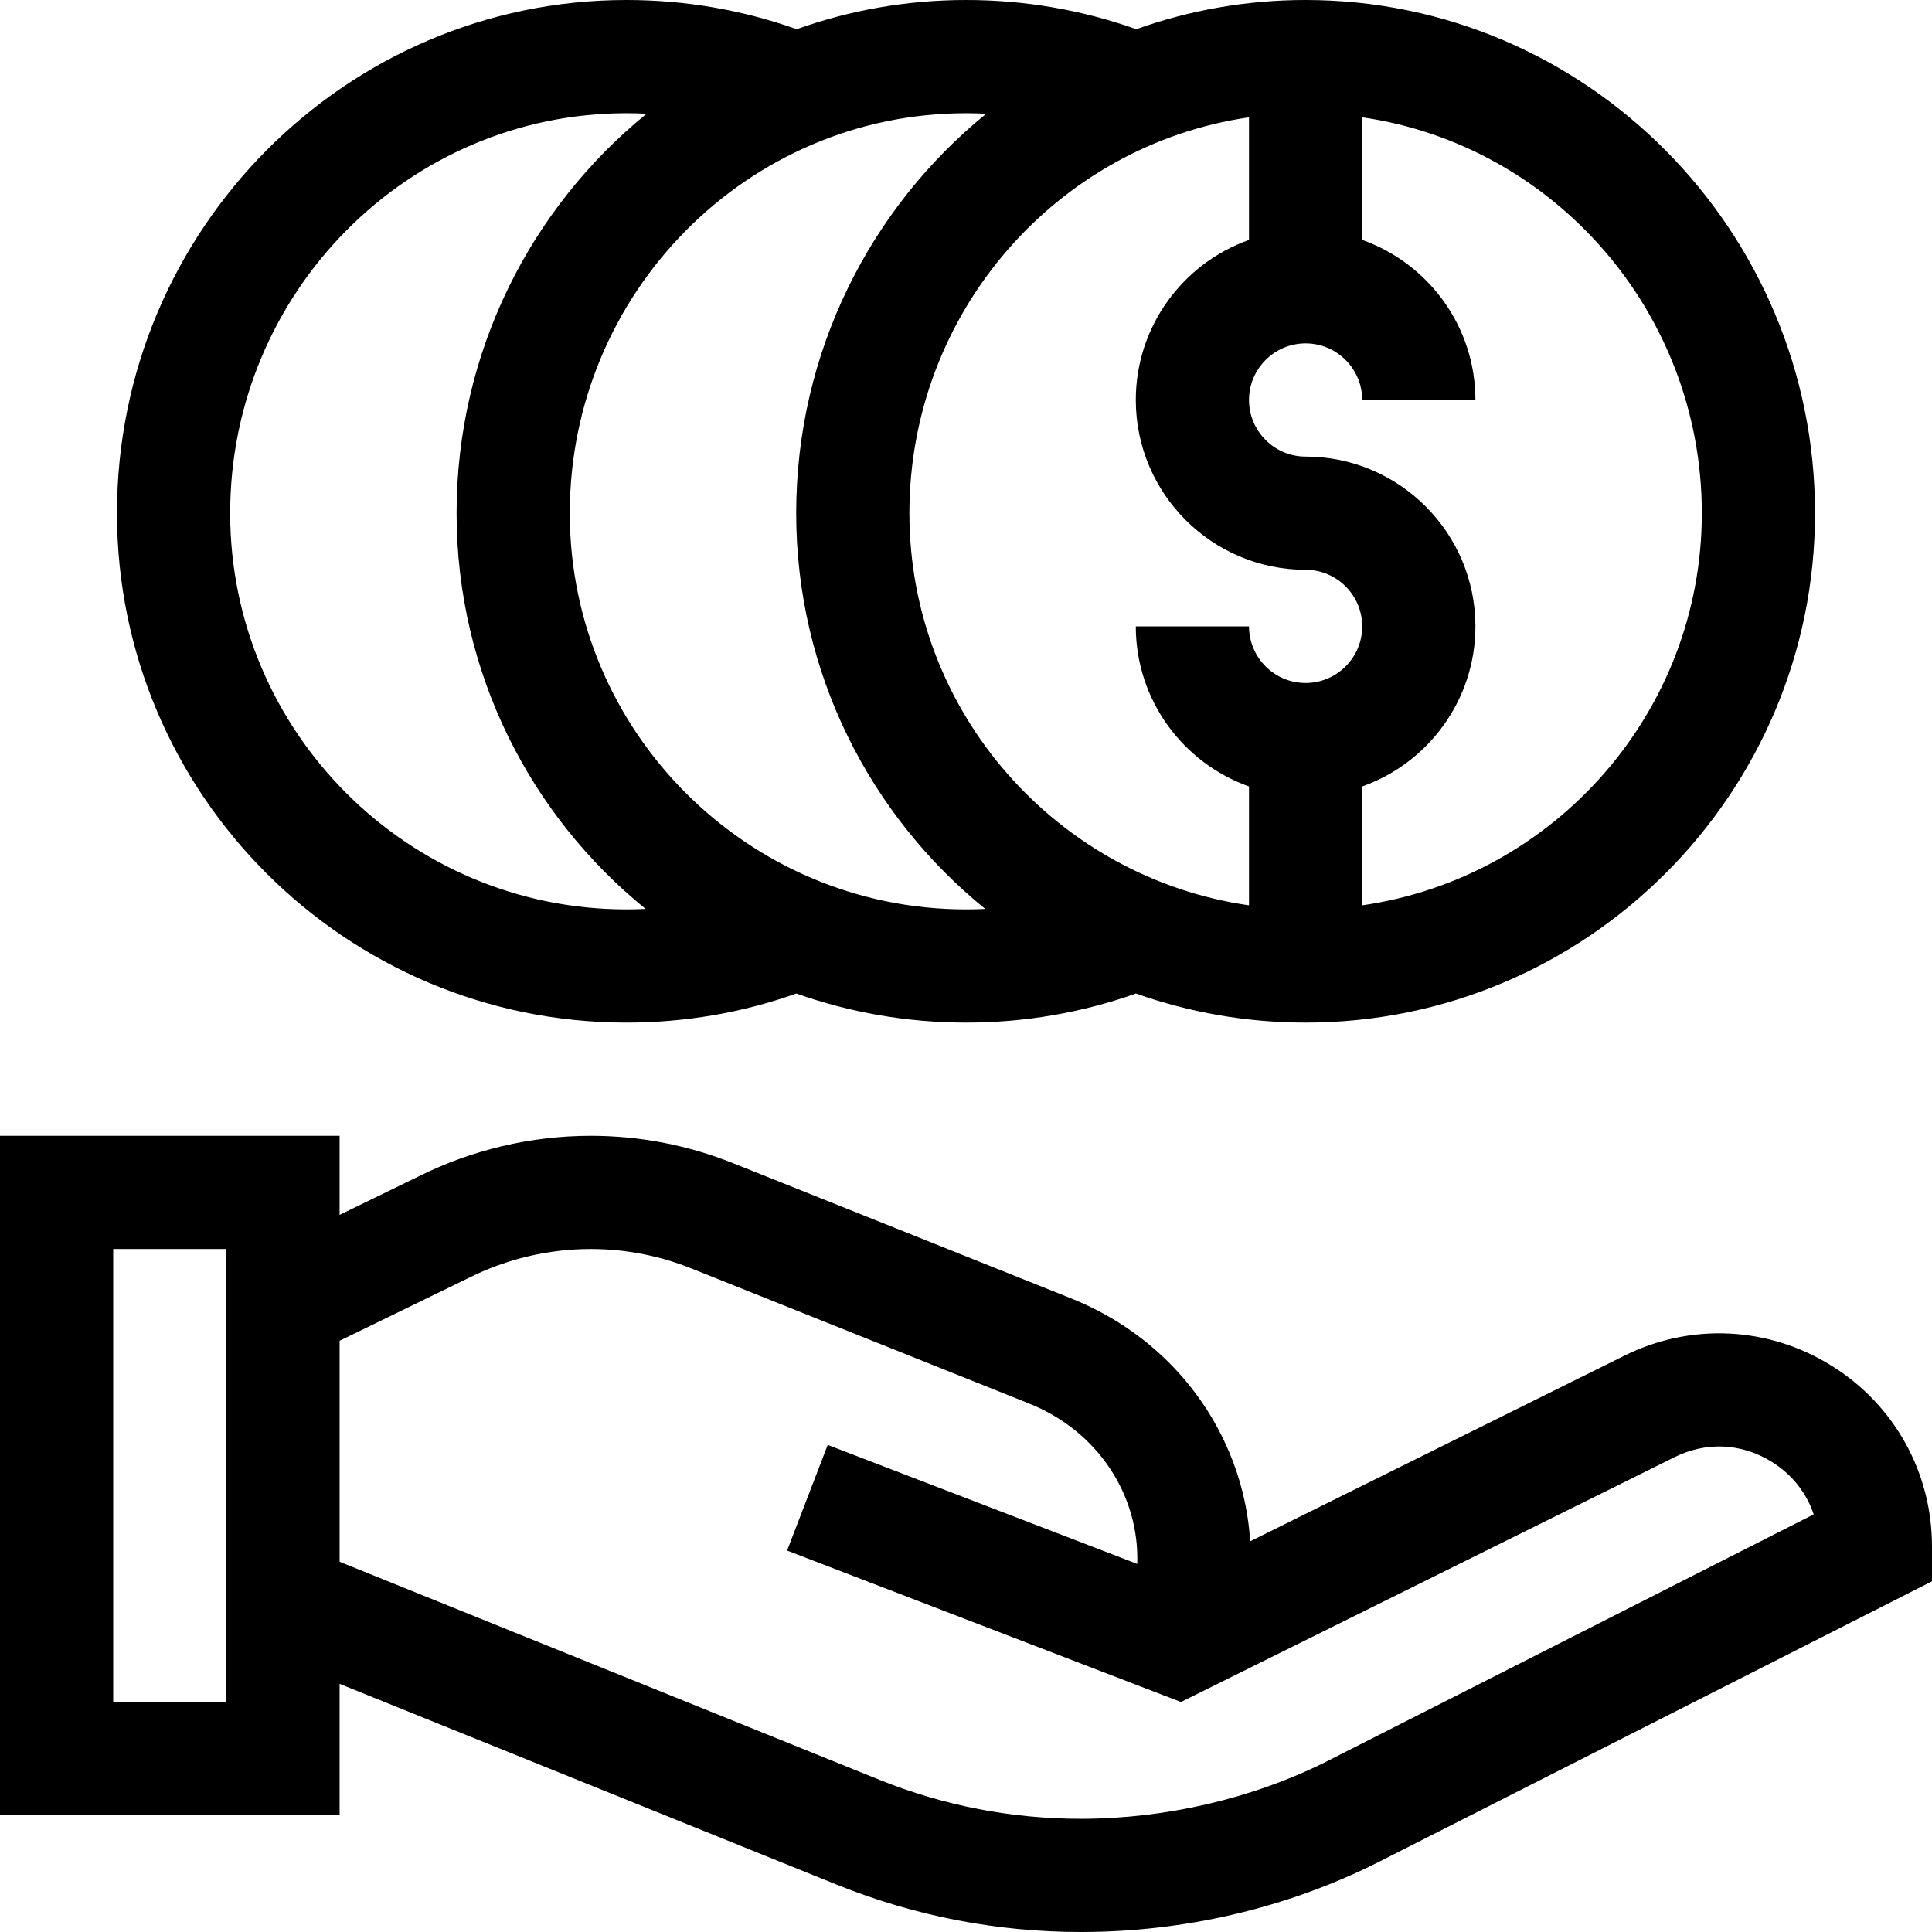 <svg id="Capa_1" enable-background="new 0 0 512 512" height="512" viewBox="0 0 512 512" width="512" xmlns="http://www.w3.org/2000/svg"><g><path d="m166 0c-74.439 0-135 61.009-135 136 0 74.439 60.561 135 135 135 15.489 0 30.612-2.593 45.044-7.706 14.07 4.984 29.2 7.706 44.956 7.706 15.489 0 30.612-2.593 45.044-7.706 14.07 4.984 29.2 7.706 44.956 7.706 74.439 0 135-60.561 135-135 0-74.991-60.561-136-135-136-15.727 0-30.829 2.732-44.876 7.735-14.457-5.131-29.606-7.735-45.124-7.735-15.727 0-30.829 2.732-44.876 7.735-14.457-5.131-29.606-7.735-45.124-7.735zm0 241c-57.897 0-105-47.103-105-105 0-58.448 47.103-106 105-106 1.793 0 3.579.047 5.358.136-30.689 24.951-50.358 63.134-50.358 105.864 0 42.298 19.559 80.108 50.102 104.879-1.695.08-3.395.121-5.102.121zm165-209.914v32.494c-17.459 6.192-30 22.865-30 42.42 0 24.813 20.187 45 45 45 8.271 0 15 6.729 15 15s-6.729 15-15 15-15-6.729-15-15h-30c0 19.555 12.541 36.228 30 42.42v31.504c-50.817-7.301-90-51.119-90-103.924 0-53.307 39.183-97.543 90-104.914zm120 104.914c0 52.805-39.183 96.623-90 103.924v-31.504c17.459-6.192 30-22.865 30-42.42 0-24.813-20.187-45-45-45-8.271 0-15-6.729-15-15s6.729-15 15-15 15 6.729 15 15h30c0-19.555-12.541-36.228-30-42.42v-32.494c50.817 7.371 90 51.607 90 104.914zm-189.642-105.864c-30.689 24.951-50.358 63.134-50.358 105.864 0 42.298 19.559 80.108 50.102 104.879-1.694.08-3.395.121-5.102.121-57.897 0-105-47.103-105-105 0-58.448 47.103-106 105-106 1.793 0 3.579.047 5.358.136z"/></g><path d="m485.227 361.831c-16.765-10.361-37.298-11.284-54.88-2.492l-99.043 49.125c-.534-8.59-2.605-17.092-6.228-25.175-7.996-17.844-22.641-31.767-41.237-39.206l-89.486-35.794c-12.088-4.836-24.819-7.288-37.84-7.288-15.709 0-31.438 3.707-45.494 10.721l-21.019 10.231v-20.953h-90v180h90v-34.764l132.179 53.391c20.526 8.21 42.141 12.373 64.248 12.373 27.374 0 54.475-6.317 78.451-18.307l147.122-74.631v-9.21c0-19.709-10.009-37.66-26.773-48.021zm-425.227 89.169h-30v-120h30zm291.383 15.9c-19.473 9.737-42.541 15.1-64.956 15.1-18.272 0-36.14-3.441-53.059-10.208l-143.368-57.911v-58.561l34.362-16.731c9.93-4.965 21.047-7.589 32.149-7.589 9.187 0 18.169 1.73 26.697 5.142l89.486 35.795c18.429 7.371 29.306 24.493 28.686 42.512l-82.025-31.538-10.766 28.002 104.378 40.132 130.751-64.852c8.384-4.192 17.763-3.77 25.735 1.157 5.436 3.359 9.29 8.24 11.193 13.976z"/></svg>